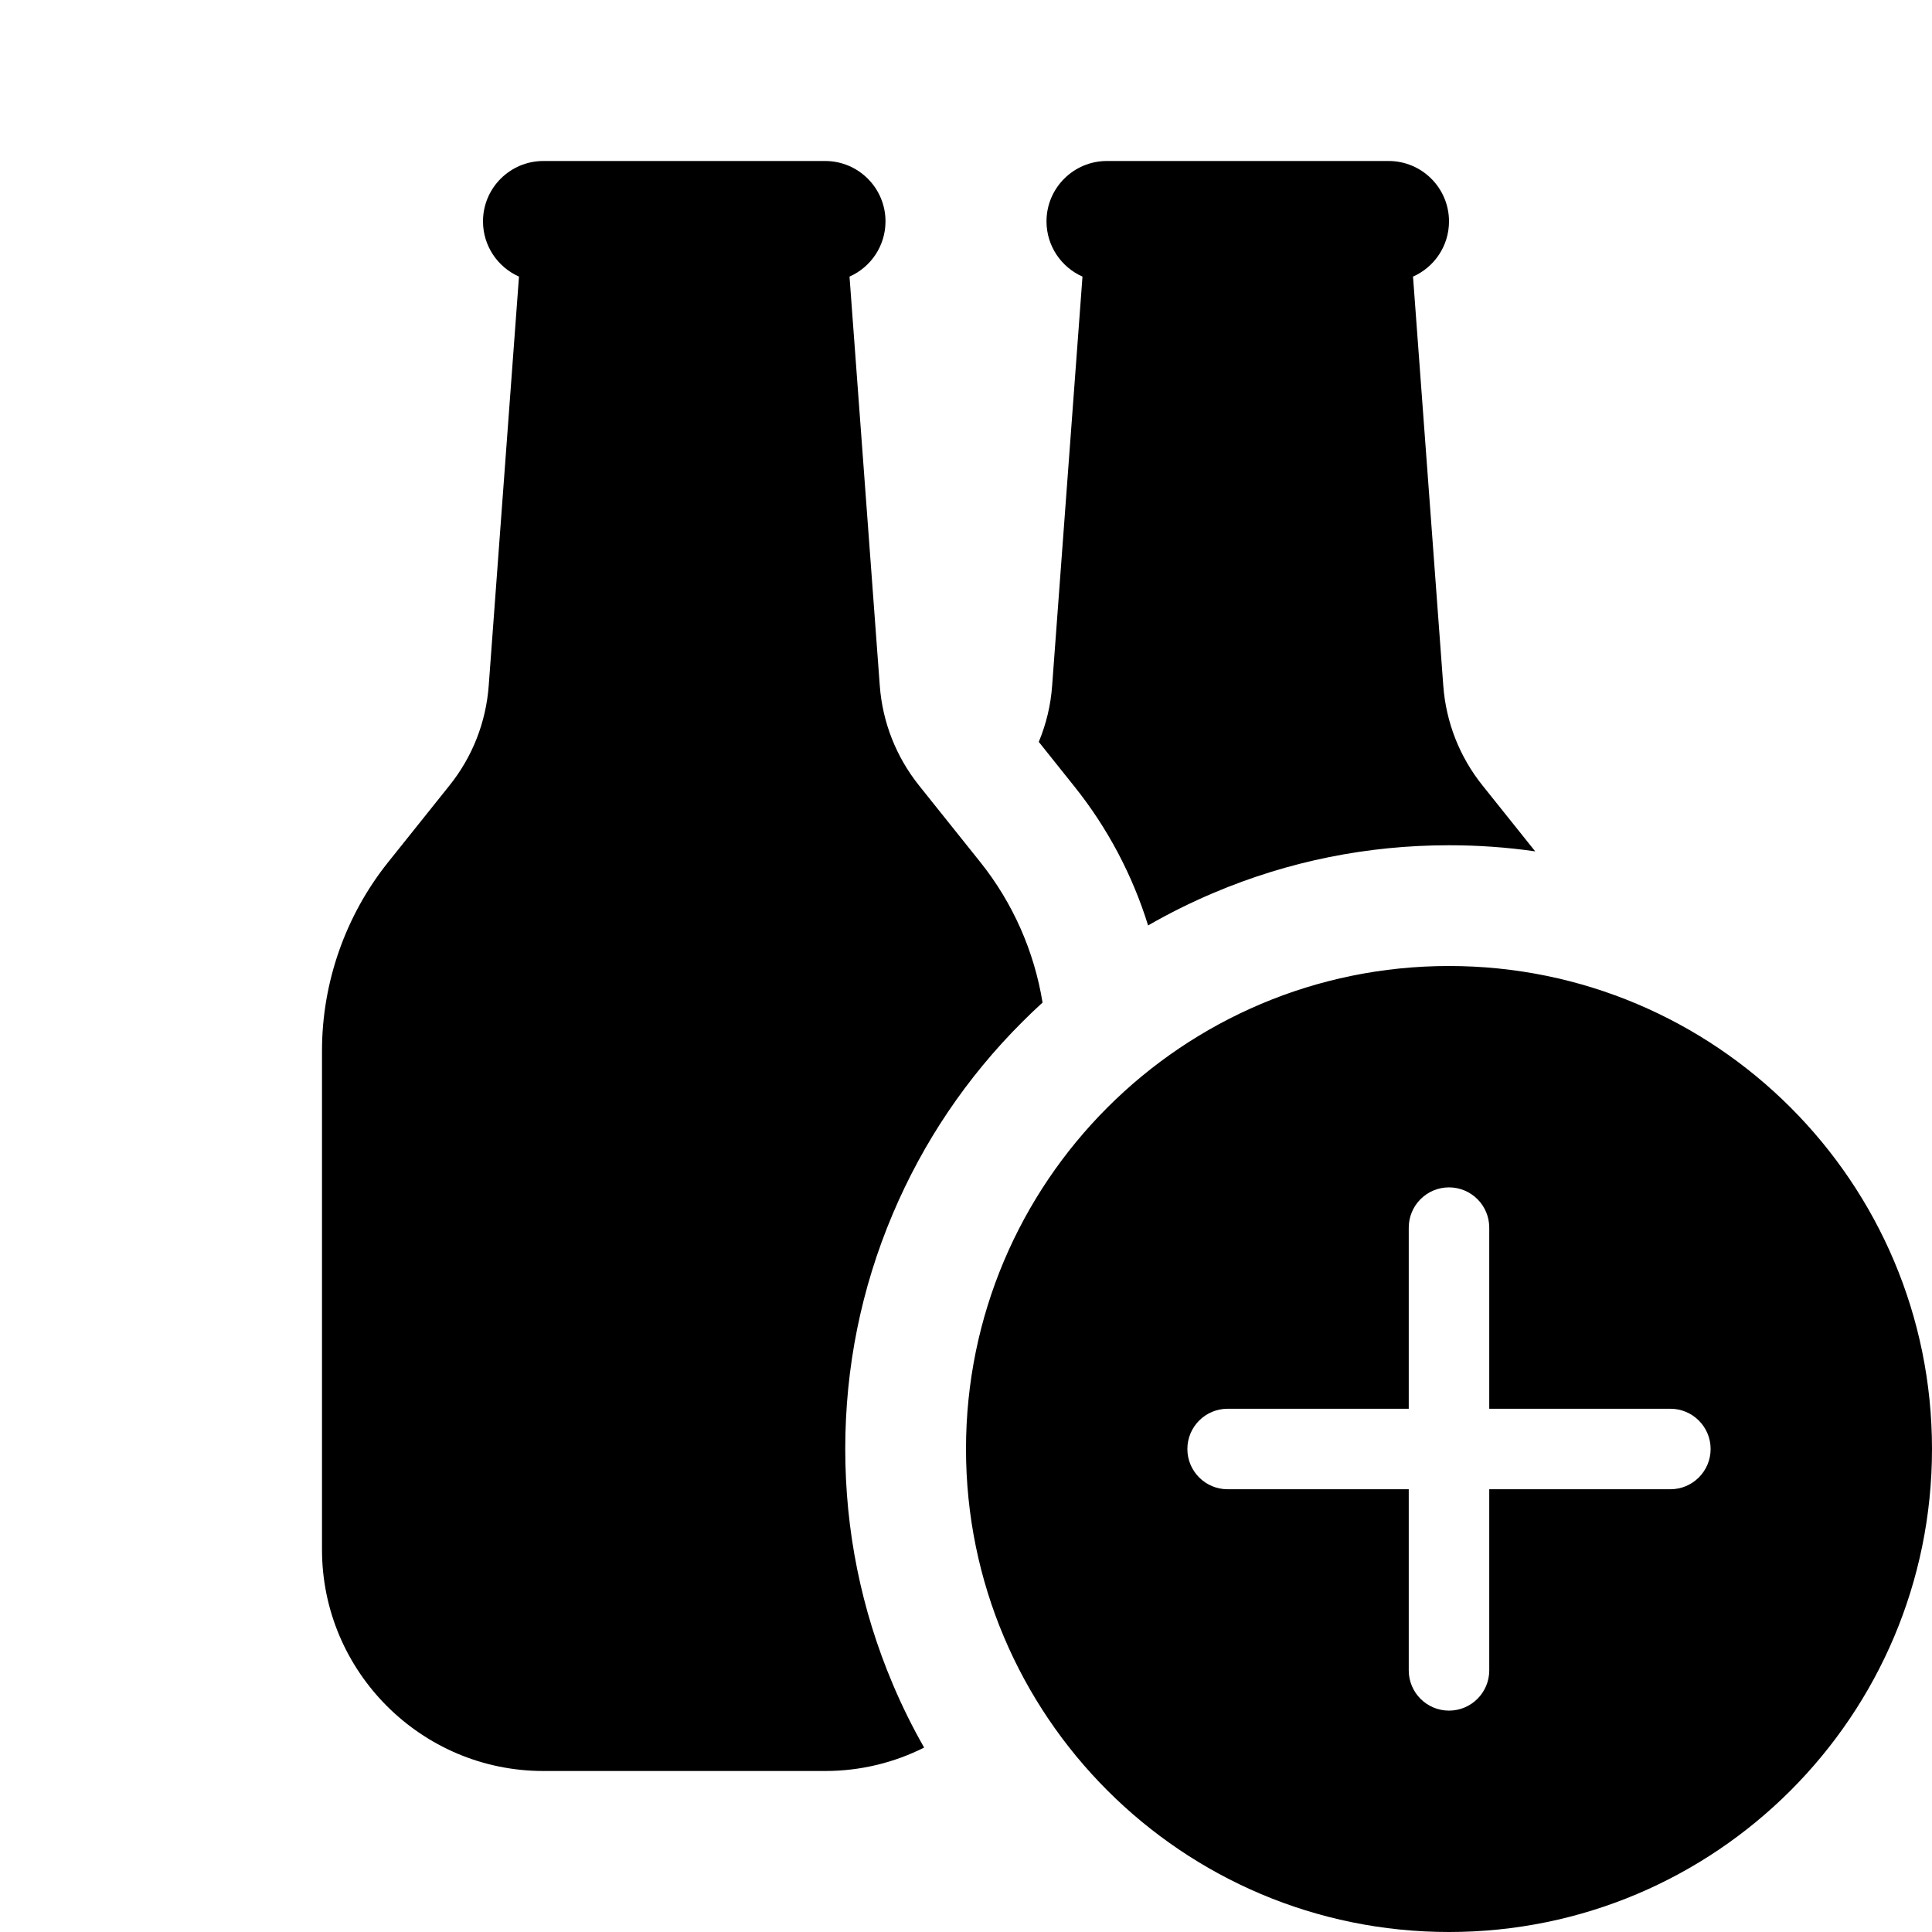 <?xml version="1.0" encoding="UTF-8"?>
<svg xmlns:svg="http://www.w3.org/2000/svg" viewBox="0 0 24 24" fill="none">
<svg:path d="M11.09 20.92C10.698 19.994 10.5 19.012 10.5 18C10.5 16.988 10.698 16.006 11.09 15.08C11.468 14.187 12.008 13.385 12.697 12.697C12.78 12.613 12.865 12.533 12.951 12.454C12.848 11.819 12.582 11.215 12.178 10.71L11.416 9.757C11.132 9.401 10.963 8.973 10.929 8.518L10.553 3.436C10.816 3.32 11 3.056 11 2.75C11 2.336 10.664 2 10.25 2H9.75H7.25H6.75C6.336 2 6 2.336 6 2.75C6 3.056 6.184 3.32 6.447 3.436L6.071 8.518C6.037 8.973 5.869 9.401 5.584 9.757L4.822 10.71C4.292 11.372 4 12.204 4 13.052V19.25C4 20.766 5.234 22 6.75 22H10.25C10.692 22 11.11 21.895 11.48 21.709C11.335 21.455 11.205 21.192 11.09 20.92V20.92ZM13 2.75C13 2.336 13.336 2 13.75 2H14.25H16.75H17.25C17.664 2 18 2.336 18 2.75C18 3.057 17.816 3.32 17.553 3.436L17.929 8.518C17.963 8.973 18.131 9.401 18.416 9.757L19.071 10.576C18.718 10.525 18.361 10.5 18 10.5C16.988 10.5 16.006 10.698 15.08 11.09C14.798 11.209 14.525 11.345 14.262 11.496L14.262 11.496C14.069 10.873 13.76 10.287 13.349 9.773L12.904 9.216C12.996 8.995 13.053 8.76 13.07 8.518L13.447 3.436C13.184 3.32 13 3.056 13 2.75ZM12 18C12 14.686 14.686 12 18 12C21.314 12 24 14.686 24 18C24 21.314 21.314 24 18 24C14.686 24 12 21.314 12 18ZM18.5 18.5H20.75C21.026 18.5 21.25 18.276 21.25 18C21.25 17.724 21.026 17.5 20.75 17.5H18.5V15.25C18.5 14.974 18.276 14.75 18 14.75C17.724 14.75 17.5 14.974 17.5 15.25V17.5H15.25C14.974 17.5 14.75 17.724 14.75 18C14.75 18.276 14.974 18.5 15.25 18.5H17.5V20.75C17.5 21.026 17.724 21.25 18 21.25C18.276 21.25 18.5 21.026 18.5 20.75V18.5Z" fill="currentColor" fillRule="evenodd" clipRule="evenodd" />
</svg>
